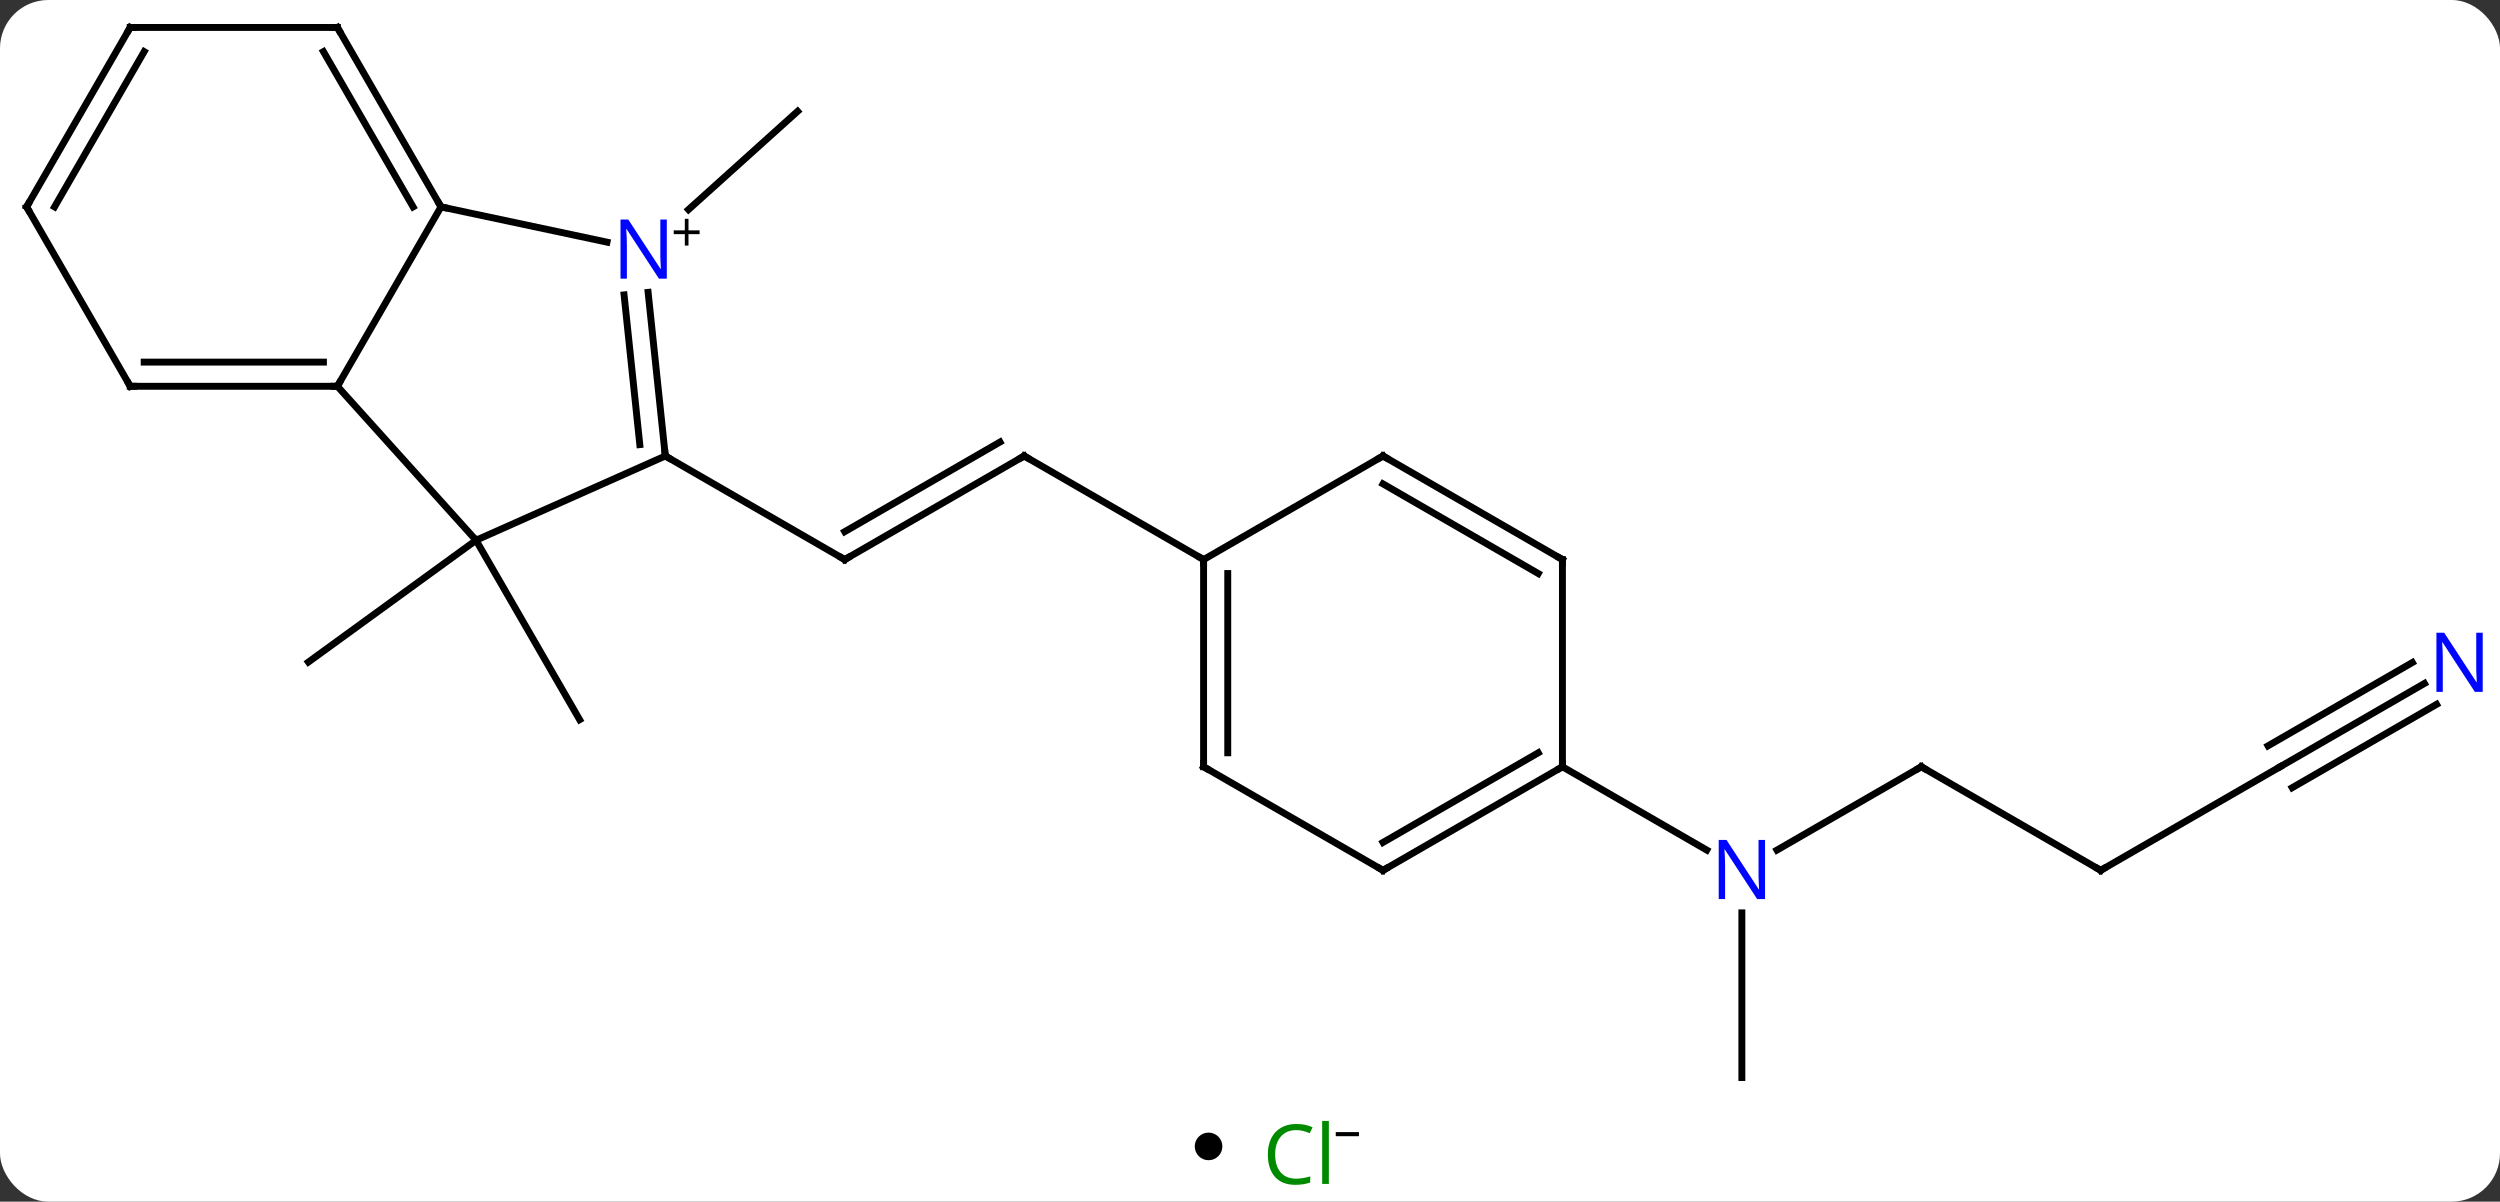 <svg width="362" viewBox="0 0 362 174" style="fill-opacity:1; color-rendering:auto; color-interpolation:auto; text-rendering:auto; stroke:black; stroke-linecap:square; stroke-miterlimit:10; shape-rendering:auto; stroke-opacity:1; fill:black; stroke-dasharray:none; font-weight:normal; stroke-width:1; font-family:'Open Sans'; font-style:normal; stroke-linejoin:miter; font-size:12; stroke-dashoffset:0; image-rendering:auto;" height="174" class="cas-substance-image" xmlns:xlink="http://www.w3.org/1999/xlink" xmlns="http://www.w3.org/2000/svg"><rect x="0" y="0" width="362" height="174" fill="#333333" stroke="none"/><svg class="cas-substance-single-component"><rect y="0" x="0" width="362" stroke="none" ry="7" rx="7" height="174" fill="white" class="cas-substance-group"/><svg y="0" x="0" width="362" viewBox="0 0 362 159" style="fill:black;" height="159" class="cas-substance-single-component-image"><svg><g><g transform="translate(180,80)" style="text-rendering:geometricPrecision; color-rendering:optimizeQuality; color-interpolation:linearRGB; stroke-linecap:butt; image-rendering:optimizeQuality;"><line y2="-1.77" y1="24.21" x2="-111.069" x1="-96.069" style="fill:none;"/><line y2="-1.77" y1="15.864" x2="-111.069" x1="-135.342" style="fill:none;"/><line y2="-49.654" y1="-63.882" x2="-80.308" x1="-64.506" style="fill:none;"/><line y2="-13.974" y1="1.026" x2="-31.701" x1="-57.684" style="fill:none;"/><line y2="-15.995" y1="-3.015" x2="-35.201" x1="-57.684" style="fill:none;"/><line y2="-13.974" y1="1.026" x2="-83.664" x1="-57.684" style="fill:none;"/><line y2="1.026" y1="-13.974" x2="-5.721" x1="-31.701" style="fill:none;"/><line y2="31.026" y1="43.091" x2="98.202" x1="77.306" style="fill:none;"/><line y2="76.026" y1="52.182" x2="72.222" x1="72.222" style="fill:none;"/><line y2="31.026" y1="43.091" x2="46.239" x1="67.138" style="fill:none;"/><line y2="46.026" y1="31.026" x2="124.182" x1="98.202" style="fill:none;"/><line y2="31.026" y1="46.026" x2="150.162" x1="124.182" style="fill:none;"/><line y2="18.961" y1="31.026" x2="171.061" x1="150.162" style="fill:none;"/><line y2="15.93" y1="27.995" x2="169.311" x1="148.412" style="fill:none;"/><line y2="21.992" y1="34.057" x2="172.811" x1="151.912" style="fill:none;"/><line y2="-50.046" y1="-24.066" x2="-116.145" x1="-131.145" style="fill:none;"/><line y2="-1.77" y1="-24.066" x2="-111.069" x1="-131.145" style="fill:none;"/><line y2="-24.066" y1="-24.066" x2="-161.145" x1="-131.145" style="fill:none;"/><line y2="-27.566" y1="-27.566" x2="-159.124" x1="-133.166" style="fill:none;"/><line y2="-44.937" y1="-50.046" x2="-92.107" x1="-116.145" style="fill:none;"/><line y2="-76.026" y1="-50.046" x2="-131.145" x1="-116.145" style="fill:none;"/><line y2="-72.526" y1="-50.046" x2="-133.166" x1="-120.186" style="fill:none;"/><line y2="-13.974" y1="-1.77" x2="-83.664" x1="-111.069" style="fill:none;"/><line y2="-50.046" y1="-24.066" x2="-176.145" x1="-161.145" style="fill:none;"/><line y2="-13.974" y1="-37.664" x2="-83.664" x1="-86.153" style="fill:none;"/><line y2="-15.618" y1="-37.298" x2="-87.356" x1="-89.634" style="fill:none;"/><line y2="-76.026" y1="-76.026" x2="-161.145" x1="-131.145" style="fill:none;"/><line y2="-76.026" y1="-50.046" x2="-161.145" x1="-176.145" style="fill:none;"/><line y2="-72.526" y1="-50.046" x2="-159.124" x1="-172.103" style="fill:none;"/><line y2="31.026" y1="1.026" x2="-5.721" x1="-5.721" style="fill:none;"/><line y2="29.005" y1="3.047" x2="-2.221" x1="-2.221" style="fill:none;"/><line y2="-13.974" y1="1.026" x2="20.259" x1="-5.721" style="fill:none;"/><line y2="46.026" y1="31.026" x2="20.259" x1="-5.721" style="fill:none;"/><line y2="1.026" y1="-13.974" x2="46.239" x1="20.259" style="fill:none;"/><line y2="3.047" y1="-9.932" x2="42.739" x1="20.259" style="fill:none;"/><line y2="31.026" y1="46.026" x2="46.239" x1="20.259" style="fill:none;"/><line y2="29.005" y1="41.984" x2="42.739" x1="20.259" style="fill:none;"/><line y2="31.026" y1="1.026" x2="46.239" x1="46.239" style="fill:none;"/><path style="fill:none; stroke-miterlimit:5;" d="M-57.251 0.776 L-57.684 1.026 L-58.117 0.776"/><path style="fill:none; stroke-miterlimit:5;" d="M-32.134 -13.724 L-31.701 -13.974 L-31.268 -13.724"/></g><g transform="translate(180,80)" style="stroke-linecap:butt; fill:rgb(0,5,255); text-rendering:geometricPrecision; color-rendering:optimizeQuality; image-rendering:optimizeQuality; font-family:'Open Sans'; stroke:rgb(0,5,255); color-interpolation:linearRGB; stroke-miterlimit:5;"><path style="stroke:none;" d="M75.574 50.182 L74.433 50.182 L69.745 42.995 L69.699 42.995 Q69.792 44.26 69.792 45.307 L69.792 50.182 L68.87 50.182 L68.87 41.62 L69.995 41.62 L74.667 48.776 L74.714 48.776 Q74.714 48.62 74.667 47.76 Q74.62 46.901 74.636 46.526 L74.636 41.62 L75.574 41.62 L75.574 50.182 Z"/><path style="fill:none; stroke:black;" d="M97.769 31.276 L98.202 31.026 L98.635 31.276"/><path style="fill:none; stroke:black;" d="M123.749 45.776 L124.182 46.026 L124.615 45.776"/><path style="stroke:none;" d="M179.497 20.182 L178.356 20.182 L173.668 12.995 L173.622 12.995 Q173.715 14.26 173.715 15.307 L173.715 20.182 L172.793 20.182 L172.793 11.62 L173.918 11.62 L178.59 18.776 L178.637 18.776 Q178.637 18.62 178.59 17.76 Q178.543 16.901 178.559 16.526 L178.559 11.62 L179.497 11.62 L179.497 20.182 Z"/><path style="fill:none; stroke:black;" d="M-131.645 -24.066 L-131.145 -24.066 L-130.895 -24.499"/><path style="fill:none; stroke:black;" d="M-116.395 -50.479 L-116.145 -50.046 L-115.656 -49.942"/><path style="fill:none; stroke:black;" d="M-160.645 -24.066 L-161.145 -24.066 L-161.395 -24.499"/><path style="stroke:none;" d="M-83.447 -39.653 L-84.588 -39.653 L-89.276 -46.84 L-89.322 -46.84 Q-89.229 -45.575 -89.229 -44.528 L-89.229 -39.653 L-90.151 -39.653 L-90.151 -48.215 L-89.026 -48.215 L-84.354 -41.059 L-84.307 -41.059 Q-84.307 -41.215 -84.354 -42.075 Q-84.401 -42.934 -84.385 -43.309 L-84.385 -48.215 L-83.447 -48.215 L-83.447 -39.653 Z"/><path style="fill:black; stroke:none;" d="M-80.307 -46.643 L-78.697 -46.643 L-78.697 -46.096 L-80.307 -46.096 L-80.307 -44.44 L-80.838 -44.44 L-80.838 -46.096 L-82.447 -46.096 L-82.447 -46.643 L-80.838 -46.643 L-80.838 -48.315 L-80.307 -48.315 L-80.307 -46.643 Z"/><path style="fill:none; stroke:black;" d="M-130.895 -75.593 L-131.145 -76.026 L-131.645 -76.026"/><path style="fill:none; stroke:black;" d="M-83.716 -14.471 L-83.664 -13.974 L-83.231 -13.724"/><path style="fill:none; stroke:black;" d="M-175.895 -49.613 L-176.145 -50.046 L-175.895 -50.479"/><path style="fill:none; stroke:black;" d="M-160.645 -76.026 L-161.145 -76.026 L-161.395 -75.593"/><path style="fill:none; stroke:black;" d="M-5.721 1.526 L-5.721 1.026 L-6.154 0.776"/><path style="fill:none; stroke:black;" d="M-5.721 30.526 L-5.721 31.026 L-5.288 31.276"/><path style="fill:none; stroke:black;" d="M19.826 -13.724 L20.259 -13.974 L20.692 -13.724"/><path style="fill:none; stroke:black;" d="M19.826 45.776 L20.259 46.026 L20.692 45.776"/><path style="fill:none; stroke:black;" d="M45.806 0.776 L46.239 1.026 L46.239 1.526"/><path style="fill:none; stroke:black;" d="M45.806 31.276 L46.239 31.026 L46.239 30.526"/></g></g></svg></svg><svg y="159" x="173" class="cas-substance-saf"><svg y="5" x="0" width="4" style="fill:black;" height="4" class="cas-substance-saf-dot"><circle stroke="none" r="2" fill="black" cy="2" cx="2"/></svg><svg y="0" x="8" width="19" style="fill:black;" height="15" class="cas-substance-saf-image"><svg><g><g transform="translate(7,8)" style="fill:rgb(0,138,0); text-rendering:geometricPrecision; color-rendering:optimizeQuality; image-rendering:optimizeQuality; font-family:'Open Sans'; stroke:rgb(0,138,0); color-interpolation:linearRGB;"><path style="stroke:none;" d="M-0.309 -3.359 Q-1.715 -3.359 -2.535 -2.422 Q-3.356 -1.484 -3.356 0.156 Q-3.356 1.828 -2.566 2.75 Q-1.777 3.672 -0.324 3.672 Q0.582 3.672 1.723 3.344 L1.723 4.219 Q0.832 4.562 -0.465 4.562 Q-2.356 4.562 -3.387 3.406 Q-4.418 2.25 -4.418 0.141 Q-4.418 -1.188 -3.926 -2.18 Q-3.434 -3.172 -2.496 -3.711 Q-1.559 -4.25 -0.293 -4.25 Q1.051 -4.25 2.066 -3.766 L1.645 -2.906 Q0.66 -3.359 -0.309 -3.359 ZM4.418 4.438 L3.449 4.438 L3.449 -4.688 L4.418 -4.688 L4.418 4.438 Z"/><path style="fill:black; stroke:none;" d="M5.418 -2.478 L5.418 -3.072 L8.777 -3.072 L8.777 -2.478 L5.418 -2.478 Z"/></g></g></svg></svg></svg></svg></svg>